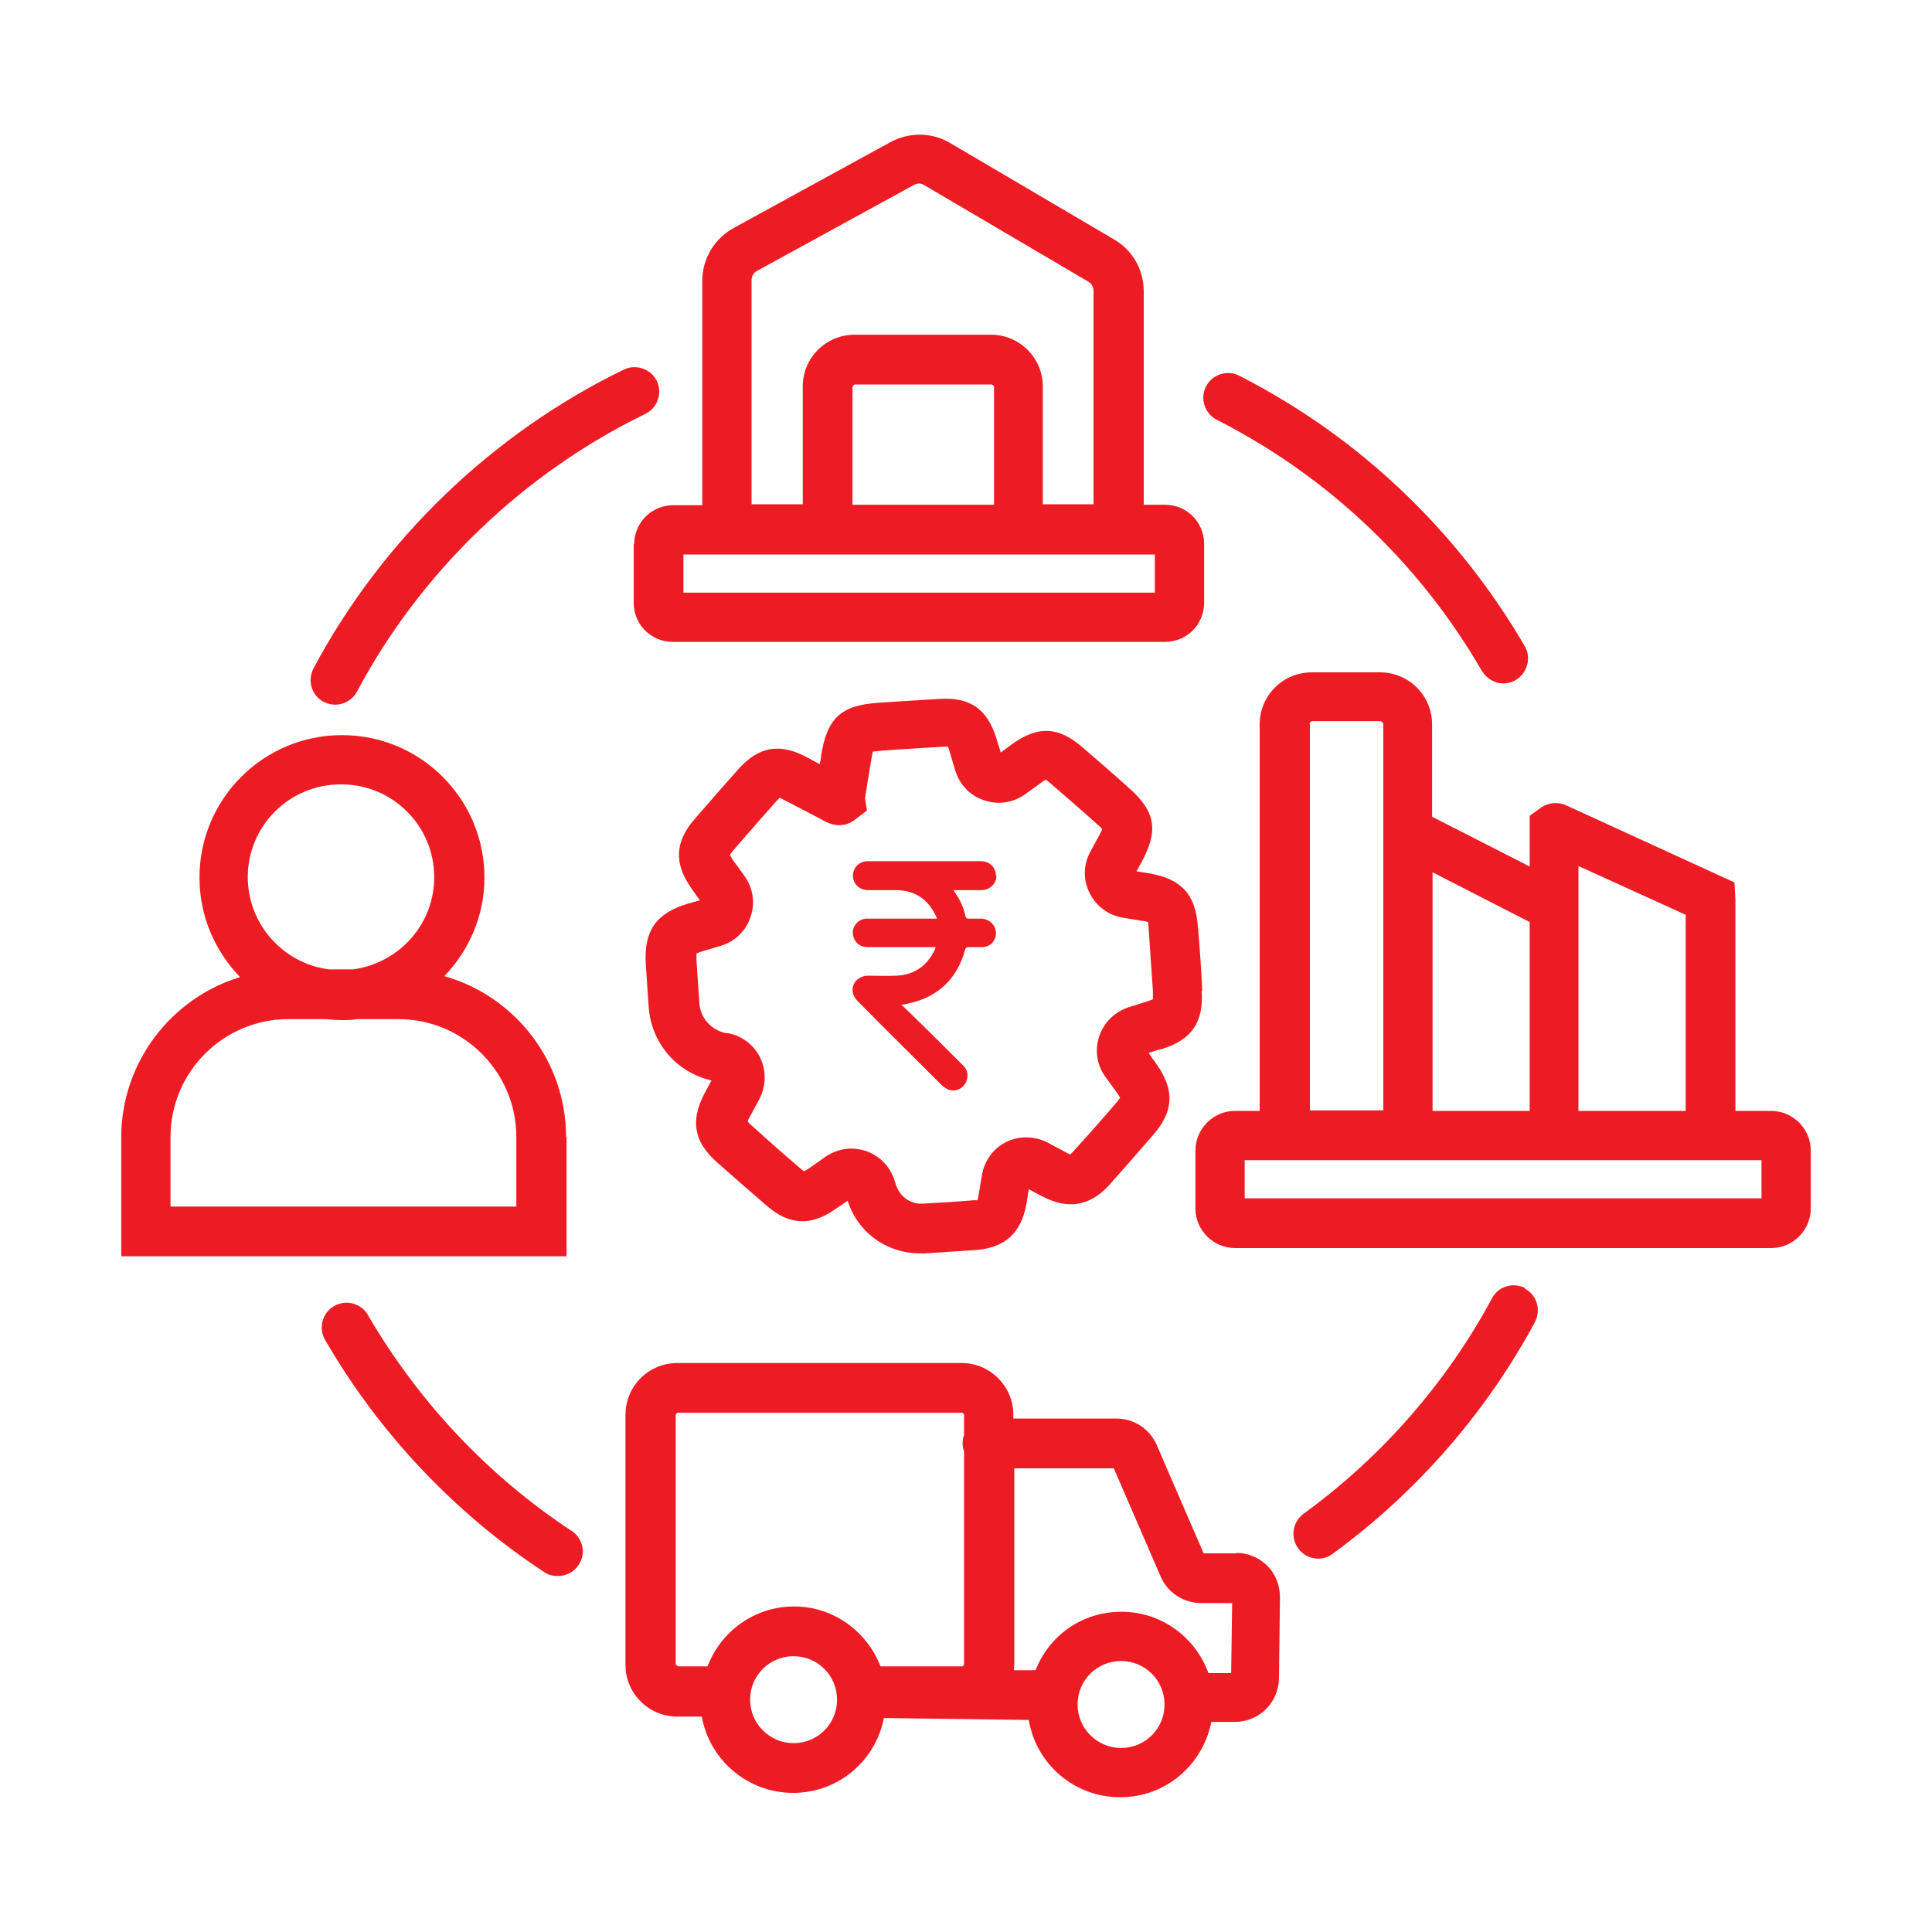 <?xml version="1.0" encoding="UTF-8"?><svg id="b" xmlns="http://www.w3.org/2000/svg" viewBox="0 0 40 40"><defs><style>.c{fill:#ed1c24;stroke-width:0px;}</style></defs><path class="c" d="M31.58,26.67c-.25-.13-.56-.04-.69.21-.94,1.75-2.29,3.29-3.9,4.46-.23.17-.28.49-.11.72.1.14.26.21.41.21.1,0,.21-.03.3-.1,1.73-1.26,3.18-2.92,4.19-4.8.13-.25.04-.56-.21-.69Z"/><path class="c" d="M25.19,8.69c2.3,1.17,4.2,2.97,5.49,5.2.1.16.27.26.44.26.09,0,.18-.02.26-.07.24-.14.33-.46.19-.7-1.4-2.4-3.44-4.34-5.91-5.6-.25-.13-.56-.03-.69.22-.13.25-.03.56.22.69Z"/><path class="c" d="M6.7,14.53c.08.04.16.06.24.06.18,0,.36-.1.45-.27,1.32-2.48,3.44-4.52,5.97-5.75.25-.12.36-.43.24-.68-.12-.25-.43-.36-.68-.24-2.72,1.32-5.01,3.52-6.43,6.19-.13.25-.04.56.21.69Z"/><path class="c" d="M11.84,31.7c-1.73-1.14-3.18-2.68-4.22-4.47-.14-.25-.46-.33-.7-.19-.25.14-.33.46-.19.7,1.11,1.92,2.68,3.59,4.54,4.81.09.06.18.08.28.08.17,0,.33-.08.43-.23.16-.24.09-.55-.15-.71Z"/><path class="c" d="M24.89,20.5c-.02-.44-.05-.89-.09-1.33-.05-.66-.35-.98-1.02-1.09l-.25-.04.11-.2c.35-.65.28-1.04-.26-1.52-.32-.29-.65-.57-.97-.85-.5-.43-.92-.45-1.46-.06l-.23.17-.09-.29c-.19-.61-.54-.86-1.18-.82-.32.02-.65.04-.97.06l-.29.02c-.78.05-1.07.32-1.19,1.1,0,.06-.02.11-.03.17-.09-.05-.19-.1-.28-.15-.55-.29-.98-.21-1.39.24-.31.35-.62.7-.92,1.05-.41.47-.43.92-.06,1.44l.17.24-.25.07c-.66.2-.91.56-.87,1.25.02.29.04.59.06.88.05.75.57,1.36,1.3,1.53l-.15.28c-.29.56-.21.99.26,1.41.34.3.68.6,1.03.9.47.41.92.43,1.43.07l.25-.17c.21.66.81,1.09,1.5,1.09.03,0,.07,0,.1,0,.35-.02.71-.05,1.06-.07.6-.05.93-.35,1.04-.95l.05-.31c.09.05.18.1.28.15.54.28.99.2,1.39-.24.31-.35.62-.7.92-1.05.41-.48.43-.91.06-1.44-.06-.08-.11-.16-.17-.24.09-.03.18-.06.27-.08.62-.19.87-.55.83-1.2ZM23.87,20.69s-.06.02-.11.04c-.13.04-.25.08-.38.12-.29.09-.52.31-.62.6s-.05.61.13.85c.08.11.16.22.24.33.03.04.05.08.06.1-.01.02-.03.04-.06.08-.3.35-.6.69-.91,1.03-.03.03-.05.05-.06.06-.02,0-.05-.02-.09-.04-.12-.07-.25-.13-.37-.2-.27-.14-.59-.15-.86-.02-.27.13-.46.39-.51.69l-.07.42s-.02.08-.02.1c-.02,0-.05,0-.08,0-.35.03-.7.05-1.05.07-.25.02-.48-.14-.56-.39l-.03-.09c-.09-.29-.31-.51-.59-.61-.1-.03-.2-.05-.3-.05-.19,0-.38.06-.54.17l-.34.24s-.08.05-.1.06c-.02-.01-.04-.03-.08-.06-.34-.29-.68-.59-1.01-.89-.04-.03-.06-.06-.08-.08,0-.02.02-.05.04-.09l.2-.37c.14-.27.15-.59.02-.86-.13-.27-.39-.46-.67-.51h-.04c-.3-.06-.53-.31-.55-.62-.02-.29-.04-.59-.06-.88,0-.08,0-.13,0-.15.02-.01.07-.03.14-.05l.37-.11c.29-.09.52-.31.61-.6.1-.29.05-.6-.13-.85l-.24-.33s-.05-.08-.06-.1c.01-.02.03-.04.06-.08.3-.35.6-.69.91-1.04.03-.03.05-.05.06-.06.02,0,.05.02.09.04.15.08.31.16.46.24l.31.16c.3.19.52.13.66.04l.29-.22-.04-.25.03-.2c.03-.18.06-.36.09-.55.02-.11.03-.18.04-.22.04,0,.1-.01.2-.02l.29-.02c.32-.02.64-.04.96-.06.05,0,.08,0,.11,0,0,.02.02.05.03.1l.12.4c.09.29.31.52.6.61.29.1.6.05.85-.13l.32-.23s.08-.06.1-.07c.02.01.05.04.09.07.32.28.65.56.97.85.06.05.09.08.11.11-.01.03-.04.08-.08.16l-.17.31c-.14.27-.15.58-.01.85.13.27.39.46.69.51l.37.06c.07.01.12.02.15.03,0,.03.01.06.01.12.03.44.06.87.09,1.31,0,.06,0,.1,0,.13Z"/><path class="c" d="M20.62,18.13c0-.17-.13-.3-.31-.3-.78,0-1.56,0-2.34,0-.18,0-.31.13-.31.3,0,.17.13.3.32.3.2,0,.4,0,.6,0,.37.01.63.19.79.52.01.02.02.04.03.07h-.1c-.43,0-.86,0-1.29,0-.03,0-.06,0-.08,0-.17.01-.3.17-.27.34.03.15.14.25.31.25.44,0,.88,0,1.32,0h.08s-.01.04-.02.06c-.16.33-.42.51-.78.53-.2.01-.4,0-.6,0-.06,0-.14.02-.19.06-.16.1-.17.32-.03.46.58.59,1.17,1.17,1.76,1.76,0,0,.02.02.03.02.17.15.42.07.48-.15.03-.12,0-.22-.09-.3-.37-.37-.74-.74-1.11-1.1-.05-.05-.1-.09-.16-.15.06,0,.09-.01.13-.02.62-.13,1.02-.5,1.19-1.11.01-.05.03-.06.08-.06.09,0,.18,0,.27,0,.17,0,.29-.13.29-.29,0-.16-.13-.29-.29-.3-.09,0-.18,0-.27,0-.04,0-.06-.01-.07-.05-.04-.18-.11-.34-.22-.49,0-.01-.02-.03-.03-.05.19,0,.38,0,.57,0,.18,0,.32-.13.32-.3Z"/><path class="c" d="M13.12,11.26v1.22c0,.45.36.81.81.81h10.19c.45,0,.81-.36.81-.81v-1.22c0-.45-.36-.81-.81-.81h-.44v-4.42c0-.44-.23-.85-.61-1.07l-3.4-2c-.37-.22-.84-.23-1.23-.02l-3.25,1.78c-.4.22-.65.64-.65,1.09v4.65h-.6c-.45,0-.81.36-.81.81ZM15.56,5.8c0-.08.04-.15.11-.19l3.25-1.78c.07-.04.15-.04.21,0l3.4,2c.07.04.11.11.11.19v4.42h-1.05v-2.44c0-.59-.48-1.07-1.07-1.07h-2.83c-.59,0-1.07.48-1.07,1.07v2.44h-1.06v-4.65ZM20.58,10.45h-2.93v-2.44s.02-.05.05-.05h2.83s.05.02.05.05v2.44ZM14.15,11.48h9.76v.79h-9.76v-.79Z"/><path class="c" d="M36.68,23h-.75v-4.37s-.02-.36-.02-.36l-3.47-1.59c-.17-.08-.36-.07-.52.03l-.25.18v1.05s-2.02-1.03-2.02-1.03v-1.91c0-.6-.48-1.08-1.08-1.08h-1.41c-.6,0-1.08.48-1.08,1.08v8h-.51c-.45,0-.82.37-.82.82v1.2c0,.45.37.82.82.82h11.1c.45,0,.82-.37.82-.82v-1.2c0-.45-.37-.82-.82-.82ZM34.9,18.94v4.06s-2.22,0-2.22,0v-5.07s2.22,1.01,2.22,1.01ZM31.67,19.09v3.91h-2.01v-4.94l2.01,1.03ZM27.11,14.99s.02-.06.06-.06h1.41s.06.02.06.06v8h-1.52v-8ZM36.47,24.81h-10.7v-.79h10.7v.79Z"/><path class="c" d="M11.72,23.54c0-1.58-1.07-2.92-2.52-3.33.51-.53.83-1.25.83-2.04,0-1.63-1.32-2.95-2.95-2.95s-2.95,1.32-2.95,2.95c0,.8.32,1.52.84,2.06-1.42.43-2.46,1.76-2.46,3.32v2.46h9.22v-2.46ZM7.07,16.24c1.06,0,1.92.86,1.92,1.92,0,.98-.73,1.78-1.68,1.91h-.5c-.94-.12-1.68-.93-1.68-1.91,0-1.06.86-1.92,1.92-1.92ZM10.69,24.98H3.53v-1.44c0-1.35,1.1-2.44,2.44-2.44h.78c.1.01.21.02.32.02s.21,0,.32-.02h.86c1.35,0,2.44,1.1,2.44,2.44v1.44Z"/><path class="c" d="M25.61,32.16h-.69l-.97-2.24c-.14-.33-.47-.55-.83-.55h-2.14v-.08c0-.59-.48-1.07-1.07-1.07h-5.89c-.59,0-1.07.48-1.07,1.07v5.18c0,.59.48,1.07,1.07,1.07h.51c.16.9.95,1.58,1.89,1.58s1.71-.67,1.88-1.55l3,.04c.15.91.94,1.6,1.89,1.6s1.71-.67,1.89-1.56h.49s0,0,0,0c.5,0,.9-.4.91-.9l.02-1.68c0-.25-.09-.48-.26-.65-.17-.17-.4-.27-.65-.27ZM13.99,34.47v-5.18s.02-.04.04-.04h5.89s.04.02.04.04v.42c-.02.05-.03.11-.03.17s.01.12.03.17v4.41s-.02.04-.04.04h-1.69c-.28-.72-.97-1.24-1.79-1.24s-1.52.52-1.79,1.24h-.61s-.04-.02-.04-.04ZM16.43,36.09c-.49,0-.9-.4-.9-.9s.4-.9.9-.9.9.4.9.9-.4.9-.9.9ZM23.21,36.19c-.49,0-.9-.4-.9-.9s.4-.9.9-.9.9.4.9.9-.4.9-.9.9ZM25.48,34.64h-.46c-.27-.74-.97-1.27-1.8-1.27s-1.5.5-1.78,1.21h-.45s.01-.07.01-.11v-4.07h2.06l.97,2.24c.14.33.47.55.84.55h.64l-.02,1.45Z"/></svg>